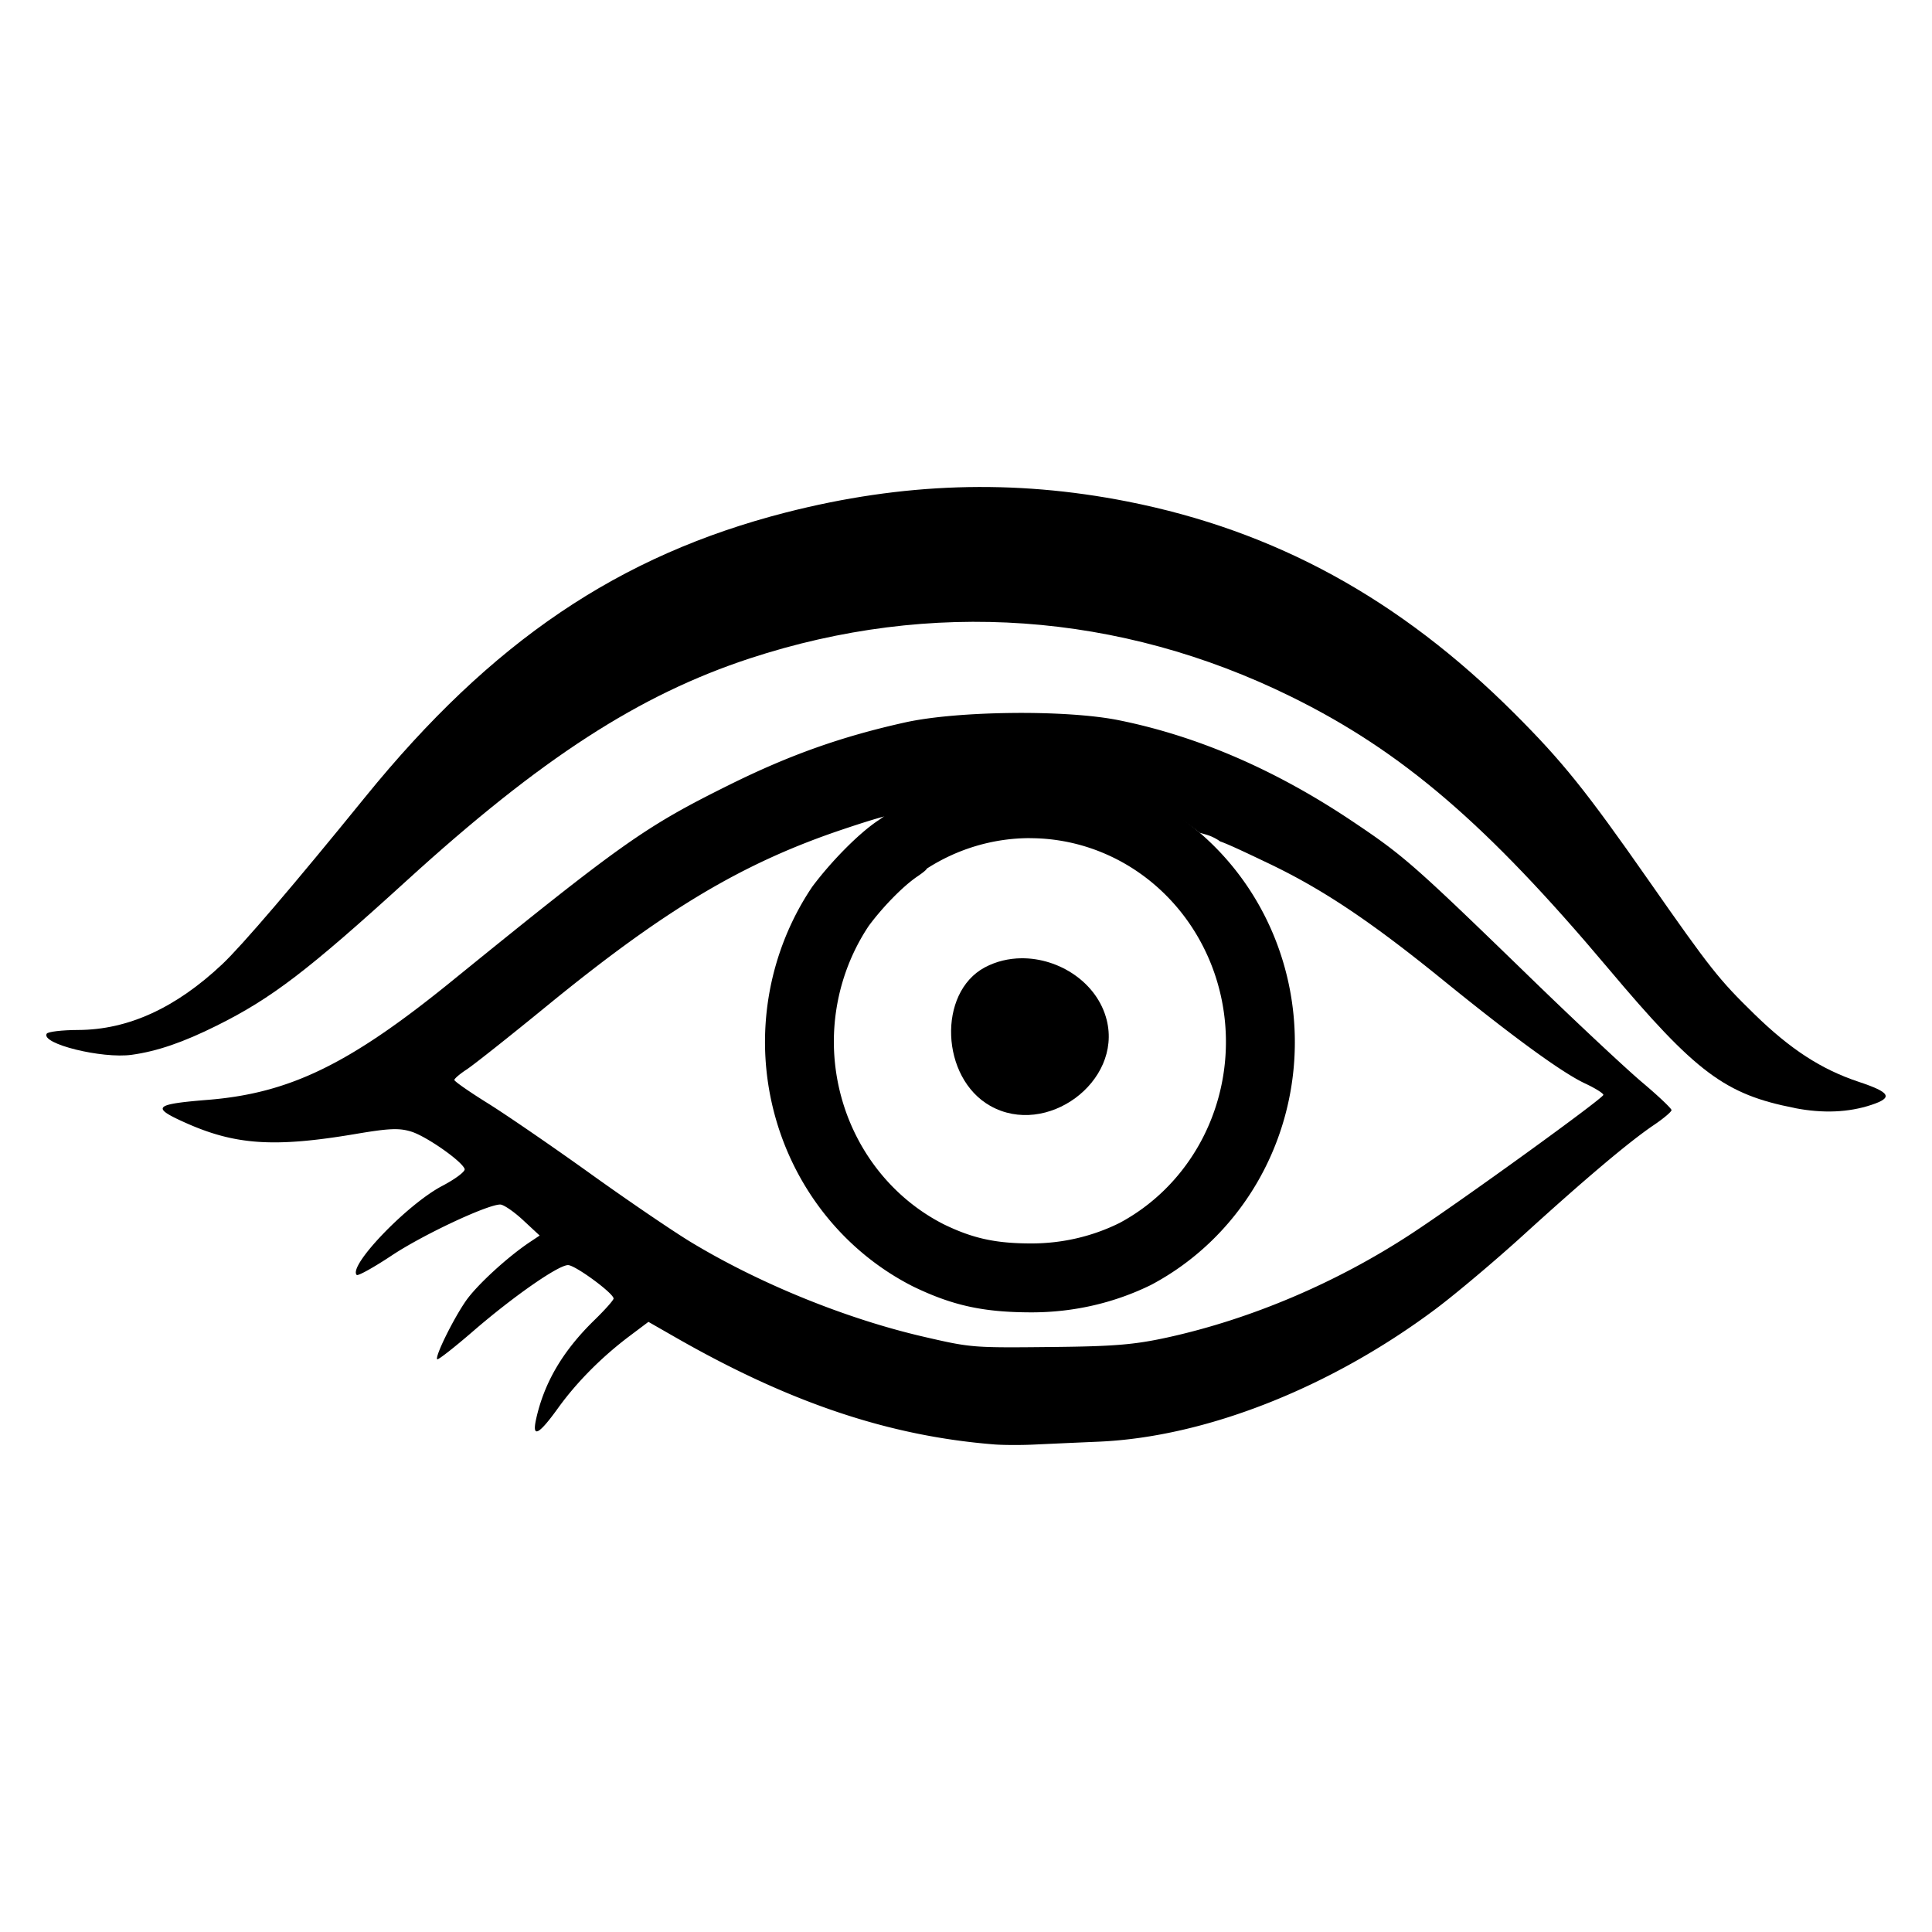 <?xml version="1.0" encoding="UTF-8" standalone="no"?>
<!-- Created with Inkscape (http://www.inkscape.org/) -->

<svg
   width="128"
   height="128"
   viewBox="0 0 33.867 33.867"
   version="1.1"
   id="svg1"
   xml:space="preserve"
   inkscape:export-filename="favicon.svg"
   inkscape:export-xdpi="8.0900002"
   inkscape:export-ydpi="8.0900002"
   inkscape:version="1.4.2 (ebf0e940, 2025-05-08)"
   sodipodi:docname="logotipo.svg"
   xmlns:inkscape="http://www.inkscape.org/namespaces/inkscape"
   xmlns:sodipodi="http://sodipodi.sourceforge.net/DTD/sodipodi-0.dtd"
   xmlns="http://www.w3.org/2000/svg"
   xmlns:svg="http://www.w3.org/2000/svg"><sodipodi:namedview
     id="namedview1"
     pagecolor="#ffffff"
     bordercolor="#000000"
     borderopacity="0.25"
     inkscape:showpageshadow="2"
     inkscape:pageopacity="0.0"
     inkscape:pagecheckerboard="0"
     inkscape:deskcolor="#d1d1d1"
     inkscape:document-units="mm"
     inkscape:zoom="3.37387"
     inkscape:cx="41.643573"
     inkscape:cy="69.060159"
     inkscape:window-width="1680"
     inkscape:window-height="997"
     inkscape:window-x="0"
     inkscape:window-y="25"
     inkscape:window-maximized="1"
     inkscape:current-layer="layer1" /><defs
     id="defs1" /><g
     inkscape:label="Camada 1"
     inkscape:groupmode="layer"
     id="layer1"><path
       style="display:inline;fill:#000000;stroke-width:0.251"
       d="m 31.462,19.423 c -1.223,-0.238 -1.732,-0.619 -3.267,-2.443 -2.136,-2.539 -3.619,-3.81 -5.563,-4.768 -3.006,-1.48 -6.311,-1.714 -9.487,-0.671 -1.942,0.638 -3.66,1.75 -6.013,3.893 -1.737,1.582 -2.369,2.065 -3.331,2.544 -0.588,0.293 -1.044,0.45 -1.491,0.512 -0.523,0.073 -1.6,-0.194 -1.491,-0.37 0.022,-0.035 0.269,-0.064 0.551,-0.065 0.875,-0.003 1.712,-0.385 2.529,-1.156 0.344,-0.325 1.251,-1.385 2.505,-2.93 2.213,-2.726 4.444,-4.235 7.37,-4.985 2.046,-0.524 3.99,-0.587 5.988,-0.193 2.59,0.511 4.775,1.707 6.783,3.713 0.844,0.843 1.255,1.355 2.354,2.928 1.085,1.553 1.232,1.738 1.854,2.345 0.635,0.619 1.172,0.967 1.824,1.185 0.563,0.187 0.614,0.278 0.228,0.406 -0.399,0.133 -0.852,0.152 -1.344,0.056 z"
       id="path2" /><path
       id="path24"
       style="display:inline;stroke-width:0.251"
       d="m 18.054,13.486 a 4.644,4.783 0 0 0 -2.442,0.715 c -0.013,0.033 -0.091,0.096 -0.228,0.188 -0.343,0.231 -0.821,0.72 -1.147,1.157 a 4.644,4.783 0 0 0 -0.827,2.724 4.644,4.783 0 0 0 2.597,4.282 c 0.689,0.333 1.229,0.452 2.071,0.453 0.75,0.001 1.463,-0.169 2.097,-0.48 a 4.644,4.783 0 0 0 2.523,-4.256 4.644,4.783 0 0 0 -4.644,-4.783 z m 0,1.207 a 3.437,3.57 0 0 1 3.436,3.57 3.437,3.57 0 0 1 -1.867,3.176 c -0.469,0.232 -0.996,0.359 -1.551,0.358 -0.623,-0.001 -1.023,-0.089 -1.533,-0.338 a 3.437,3.57 0 0 1 -1.922,-3.196 3.437,3.57 0 0 1 0.612,-2.033 c 0.241,-0.326 0.595,-0.691 0.849,-0.864 0.101,-0.069 0.159,-0.115 0.169,-0.14 a 3.437,3.57 0 0 1 1.807,-0.534 z" /><path
       id="path19"
       style="display:inline;stroke-width:0.251"
       d="m 17.745,12.498 c -0.706,0.007 -1.412,0.063 -1.871,0.164 -1.119,0.248 -2.031,0.571 -3.095,1.099 -1.477,0.733 -1.868,1.01 -4.875,3.45 -1.782,1.446 -2.828,1.954 -4.262,2.069 -0.942,0.076 -0.997,0.13 -0.399,0.398 0.881,0.396 1.568,0.441 3.002,0.198 0.575,-0.097 0.751,-0.105 0.962,-0.04 0.266,0.081 0.893,0.52 0.938,0.656 0.014,0.043 -0.163,0.176 -0.394,0.297 -0.615,0.323 -1.653,1.404 -1.498,1.56 l 5.167e-4,5.17e-4 5.168e-4,5.17e-4 5.168e-4,5.17e-4 h 5.167e-4 c 0.037,0.011 0.307,-0.14 0.614,-0.344 0.54,-0.359 1.663,-0.887 1.898,-0.892 0.058,-0.001 0.237,0.121 0.399,0.271 l 0.294,0.273 -0.165,0.11 c -0.399,0.265 -0.941,0.764 -1.131,1.039 -0.224,0.326 -0.539,0.966 -0.501,1.019 l 5.168e-4,5.17e-4 5.168e-4,5.17e-4 5.167e-4,5.16e-4 h 5.168e-4 v 5.17e-4 h 5.168e-4 c 0.031,5.82e-4 0.306,-0.215 0.625,-0.491 0.709,-0.613 1.496,-1.161 1.667,-1.161 0.125,0 0.798,0.494 0.798,0.586 0,0.028 -0.152,0.199 -0.338,0.38 -0.555,0.541 -0.882,1.1 -1.022,1.743 -0.071,0.328 0.05,0.265 0.384,-0.199 0.33,-0.459 0.773,-0.904 1.265,-1.273 l 0.322,-0.242 0.475,0.272 c 2.004,1.147 3.746,1.731 5.594,1.877 0.146,0.011 0.445,0.013 0.665,0.003 0.219,-0.01 0.743,-0.034 1.163,-0.052 1.871,-0.082 4.061,-0.946 5.908,-2.33 0.352,-0.264 1.044,-0.847 1.537,-1.296 1.078,-0.98 1.849,-1.631 2.276,-1.92 0.174,-0.117 0.316,-0.237 0.316,-0.266 v -5.17e-4 -5.17e-4 c -0.007,-0.034 -0.236,-0.251 -0.515,-0.486 -0.283,-0.239 -1.159,-1.058 -1.946,-1.822 -2.061,-2 -2.23,-2.149 -3.135,-2.755 -1.341,-0.899 -2.709,-1.491 -4.091,-1.77 -0.458,-0.093 -1.163,-0.135 -1.869,-0.128 z m 0.432,1.09 a 4.644,4.783 0 0 1 2.854,1.01 c 0.019,0.006 0.038,0.011 0.057,0.016 0.054,0.016 0.109,0.031 0.16,0.055 0.049,0.022 0.096,0.048 0.139,0.08 0.138,0.048 0.405,0.173 0.836,0.379 0.958,0.456 1.802,1.02 3.077,2.056 1.233,1.001 2.086,1.622 2.486,1.809 0.176,0.082 0.32,0.172 0.32,0.2 0,0.059 -2.489,1.859 -3.367,2.435 -1.309,0.858 -2.813,1.497 -4.283,1.819 -0.569,0.124 -0.923,0.154 -1.989,0.165 -1.414,0.015 -1.436,0.014 -2.26,-0.176 -1.365,-0.314 -2.886,-0.931 -4.097,-1.663 -0.317,-0.192 -1.118,-0.737 -1.779,-1.212 C 9.668,20.086 8.865,19.535 8.545,19.336 8.233,19.142 7.976,18.963 7.965,18.933 l -5.168e-4,-5.16e-4 v -5.17e-4 -5.17e-4 c 4.515e-4,-0.024 0.098,-0.107 0.216,-0.184 0.118,-0.077 0.754,-0.581 1.412,-1.119 2.066,-1.689 3.431,-2.503 5.185,-3.091 0.53,-0.178 0.828,-0.264 0.925,-0.261 0.029,8.92e-4 0.04,0.01 0.033,0.027 a 4.644,4.783 0 0 1 2.442,-0.715 z" /><path
       d="m 17.905,16.798 c -0.221,0.002 -0.441,0.053 -0.642,0.16 -0.831,0.445 -0.773,1.937 0.095,2.427 0.986,0.557 2.314,-0.421 2.042,-1.505 -0.164,-0.654 -0.832,-1.088 -1.495,-1.082 z"
       style="display:inline;fill:#000000;stroke-width:0.549"
       id="path9"
       inkscape:label="path9" /></g></svg>
